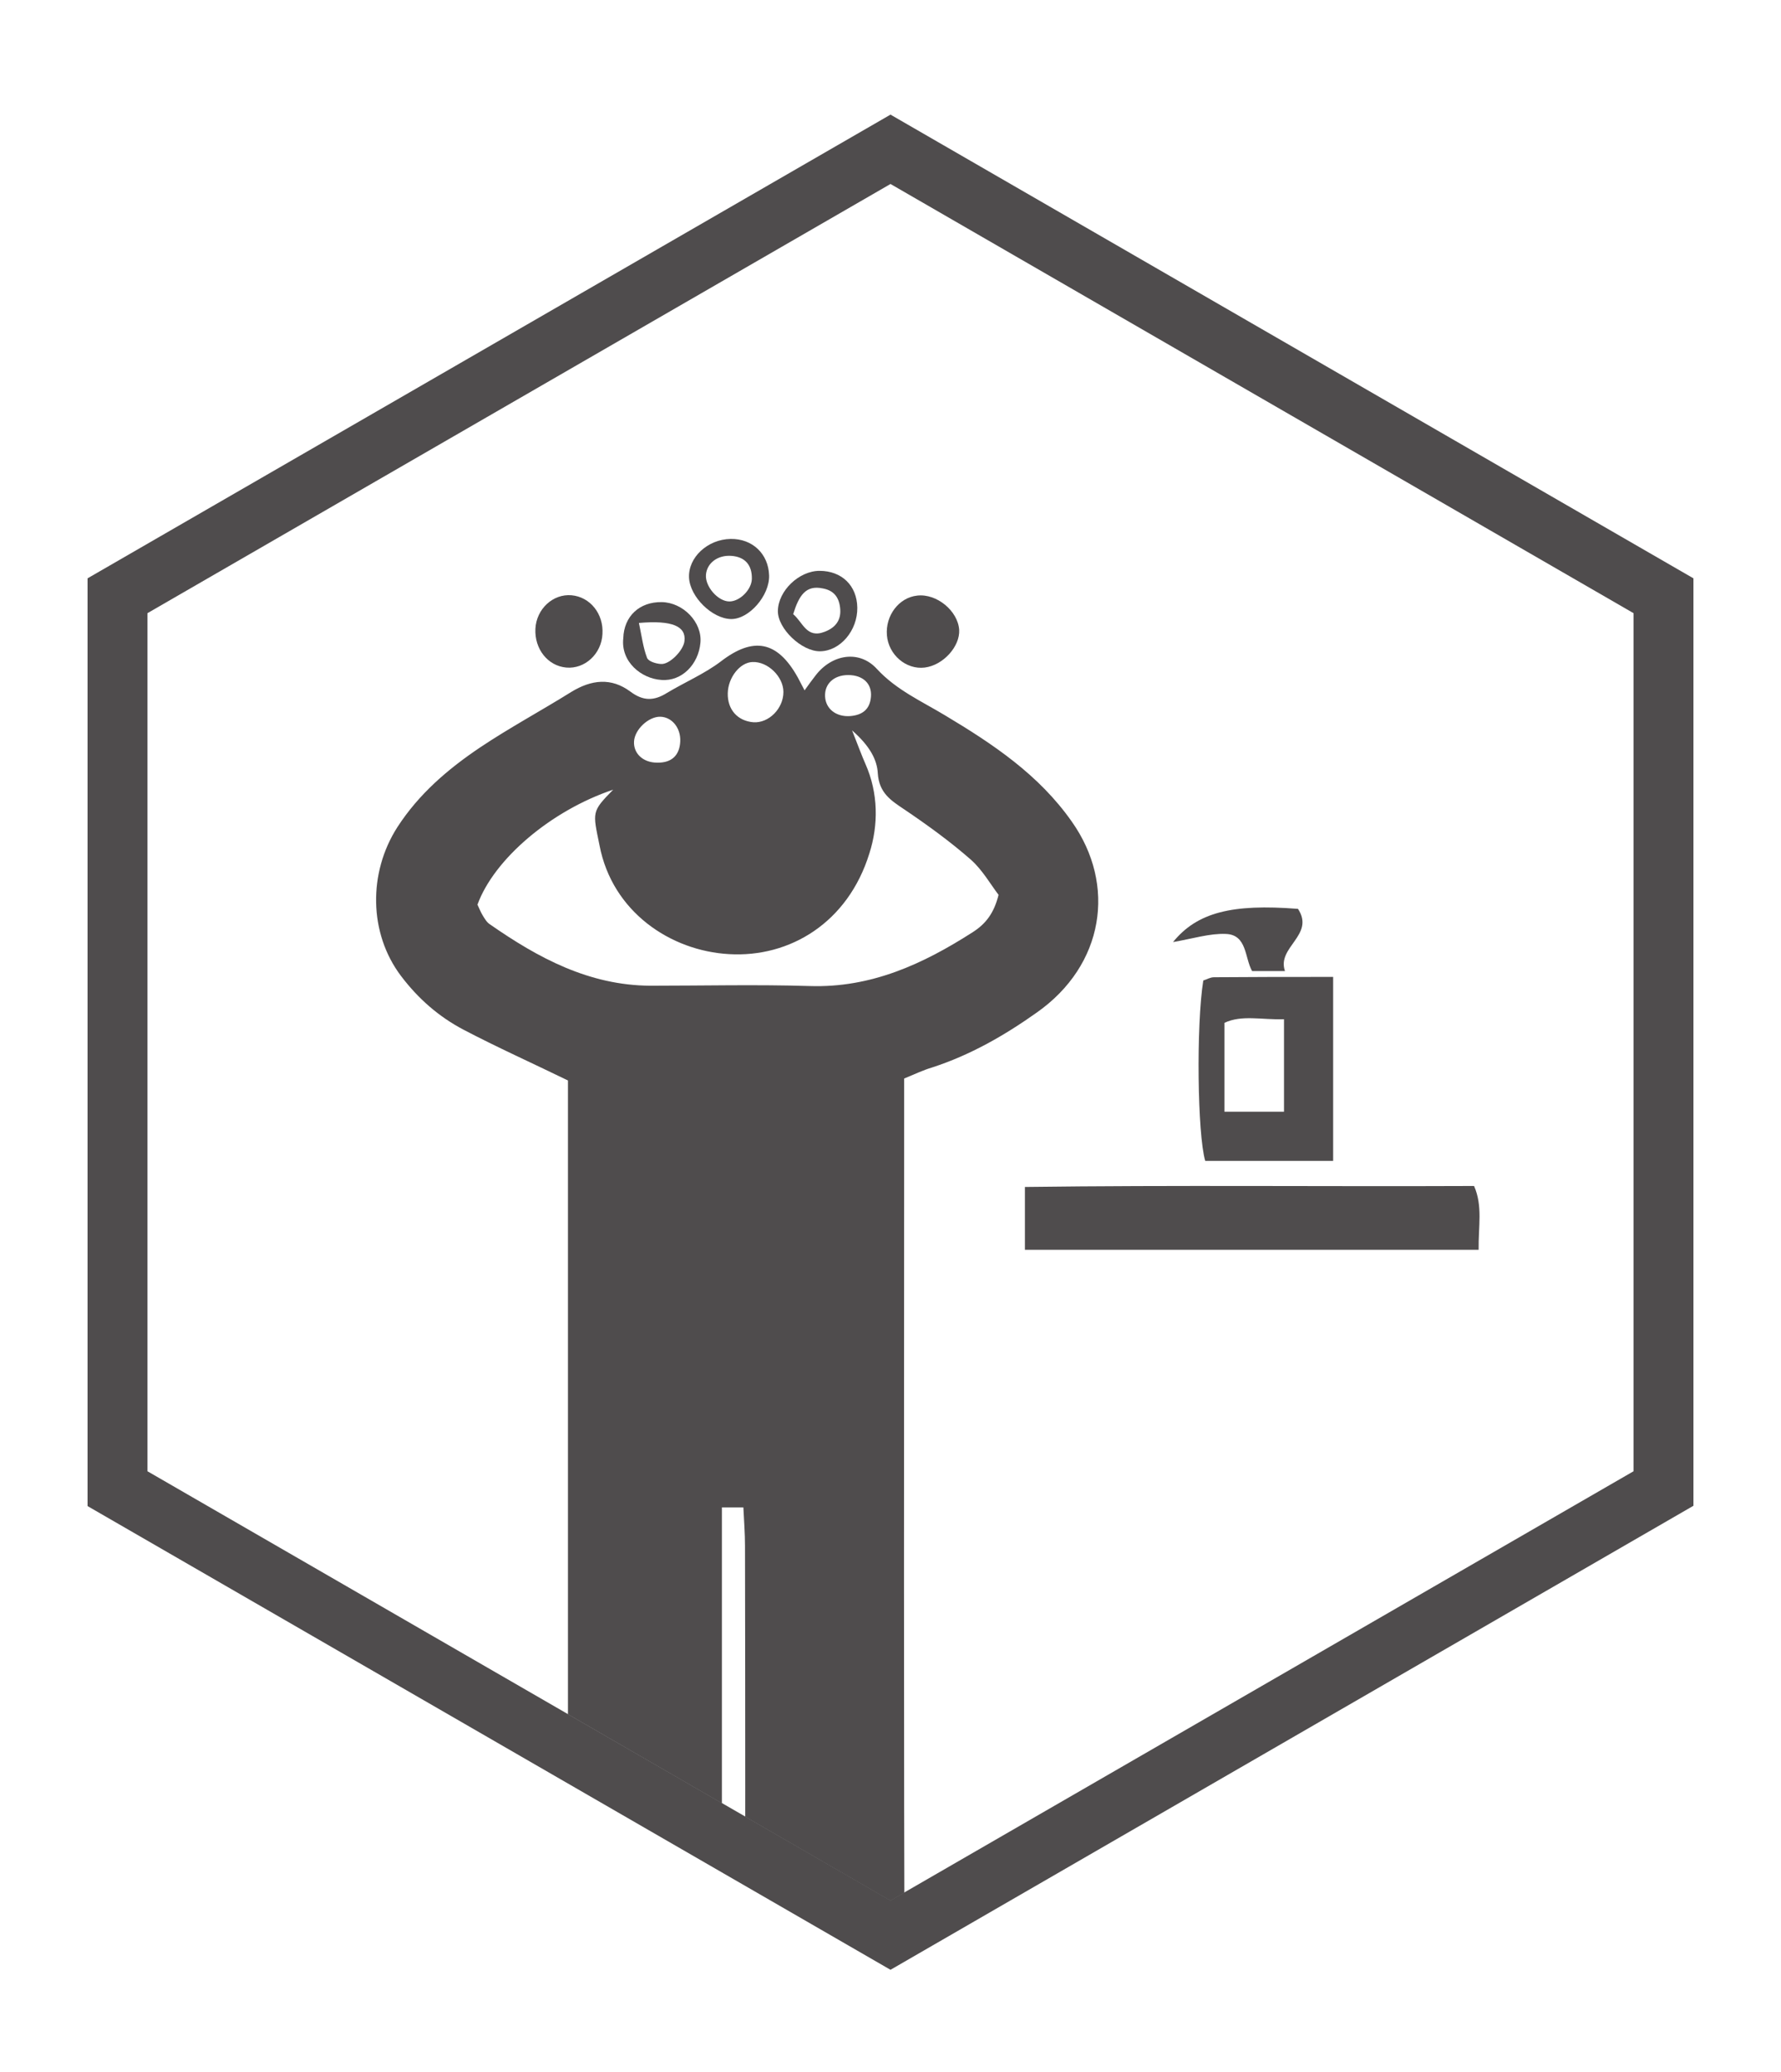 <?xml version="1.0" encoding="utf-8"?>
<!-- Generator: Adobe Illustrator 27.2.0, SVG Export Plug-In . SVG Version: 6.00 Build 0)  -->
<svg version="1.1" id="Layer_1" xmlns="http://www.w3.org/2000/svg" xmlns:xlink="http://www.w3.org/1999/xlink" x="0px" y="0px"
	 viewBox="0 0 54.72 63.62" style="enable-background:new 0 0 54.72 63.62;" xml:space="preserve">
<style type="text/css">
	.st0{fill:#4F4C4D;}
	.st1{fill:url(#SVGID_1_);}
	.st2{fill:url(#SVGID_00000090976045228820315810000014921244140822749617_);}
	
		.st3{clip-path:url(#SVGID_00000093178663284083076190000012099355523548764039_);fill:url(#SVGID_00000135663882390418348260000015528015091759064233_);}
	
		.st4{clip-path:url(#SVGID_00000093178663284083076190000012099355523548764039_);fill:url(#SVGID_00000117655827552500997980000013258792831659894688_);}
	
		.st5{clip-path:url(#SVGID_00000093178663284083076190000012099355523548764039_);fill:url(#SVGID_00000086691013071784478110000006855875497949857208_);}
	
		.st6{clip-path:url(#SVGID_00000093178663284083076190000012099355523548764039_);fill:url(#SVGID_00000047778490271943277110000014500704691264690561_);}
	
		.st7{clip-path:url(#SVGID_00000093178663284083076190000012099355523548764039_);fill:url(#SVGID_00000153696784758491604230000017276634518764174519_);}
	
		.st8{clip-path:url(#SVGID_00000093178663284083076190000012099355523548764039_);fill:url(#SVGID_00000148619905258530730610000002746870281076471226_);}
	
		.st9{clip-path:url(#SVGID_00000093178663284083076190000012099355523548764039_);fill:url(#SVGID_00000011011281453182895150000011237122011856195990_);}
	
		.st10{clip-path:url(#SVGID_00000093178663284083076190000012099355523548764039_);fill:url(#SVGID_00000136373330641350261460000017006834318519769234_);}
	
		.st11{clip-path:url(#SVGID_00000093178663284083076190000012099355523548764039_);fill:url(#SVGID_00000098923884975075516400000015554571893008610491_);}
	
		.st12{clip-path:url(#SVGID_00000093178663284083076190000012099355523548764039_);fill:url(#SVGID_00000080203668639959413580000000197016839889013930_);}
	
		.st13{clip-path:url(#SVGID_00000093178663284083076190000012099355523548764039_);fill:url(#SVGID_00000099626580667462837950000013686647159589208510_);}
	
		.st14{clip-path:url(#SVGID_00000093178663284083076190000012099355523548764039_);fill:url(#SVGID_00000084508412386253240430000011839106003612397954_);}
	
		.st15{clip-path:url(#SVGID_00000093178663284083076190000012099355523548764039_);fill:url(#SVGID_00000021829386396886867410000013307041070521174461_);}
	
		.st16{clip-path:url(#SVGID_00000093178663284083076190000012099355523548764039_);fill:url(#SVGID_00000052791068399606638800000000296942179308083852_);}
	
		.st17{clip-path:url(#SVGID_00000093178663284083076190000012099355523548764039_);fill:url(#SVGID_00000172398051744059603290000005229940847058547379_);}
	
		.st18{clip-path:url(#SVGID_00000093178663284083076190000012099355523548764039_);fill:url(#SVGID_00000099631612354457096100000006915812686893643165_);}
	.st19{clip-path:url(#SVGID_00000093178663284083076190000012099355523548764039_);}
	.st20{fill:url(#SVGID_00000086689907921641186320000012618602627453878407_);}
	.st21{fill:url(#SVGID_00000012457865059880282420000003185765872888341947_);}
	.st22{fill:url(#SVGID_00000162338428213987790020000006181817465487566496_);}
	.st23{fill:url(#SVGID_00000119809102542448799810000011701269329640292504_);}
	
		.st24{clip-path:url(#SVGID_00000093178663284083076190000012099355523548764039_);fill:url(#SVGID_00000114055396202428789540000018316342921514230201_);}
	
		.st25{clip-path:url(#SVGID_00000093178663284083076190000012099355523548764039_);fill:url(#SVGID_00000137116509086561772330000012348475853437875342_);}
	
		.st26{clip-path:url(#SVGID_00000093178663284083076190000012099355523548764039_);fill:url(#SVGID_00000017488348236057046960000004511741366127134622_);}
	
		.st27{clip-path:url(#SVGID_00000093178663284083076190000012099355523548764039_);fill:url(#SVGID_00000033358704190683613290000002882266281875434653_);}
	
		.st28{clip-path:url(#SVGID_00000093178663284083076190000012099355523548764039_);fill:url(#SVGID_00000133513616312273277310000010348593401088781247_);}
	
		.st29{clip-path:url(#SVGID_00000093178663284083076190000012099355523548764039_);fill:url(#SVGID_00000141416435482856520180000009914523273847417000_);}
	
		.st30{clip-path:url(#SVGID_00000093178663284083076190000012099355523548764039_);fill:url(#SVGID_00000029004549027610307910000012667132277612087173_);}
	
		.st31{clip-path:url(#SVGID_00000093178663284083076190000012099355523548764039_);fill:url(#SVGID_00000147186998517989757490000009917277581559283089_);}
	
		.st32{clip-path:url(#SVGID_00000093178663284083076190000012099355523548764039_);fill:url(#SVGID_00000105421065838002357400000011998812098222342320_);}
	
		.st33{clip-path:url(#SVGID_00000093178663284083076190000012099355523548764039_);fill:url(#SVGID_00000149348888637818367810000006443989331812821903_);}
	
		.st34{clip-path:url(#SVGID_00000093178663284083076190000012099355523548764039_);fill:url(#SVGID_00000000926115786897413160000008541502035447297701_);}
	
		.st35{clip-path:url(#SVGID_00000093178663284083076190000012099355523548764039_);fill:url(#SVGID_00000058554960204132782110000011908876123223395210_);}
	
		.st36{clip-path:url(#SVGID_00000093178663284083076190000012099355523548764039_);fill:url(#SVGID_00000152978993753246863360000011468908417661479075_);}
	
		.st37{clip-path:url(#SVGID_00000093178663284083076190000012099355523548764039_);fill:url(#SVGID_00000058566346587230170280000011914617359598716337_);}
	
		.st38{clip-path:url(#SVGID_00000093178663284083076190000012099355523548764039_);fill:url(#SVGID_00000123434501703615961820000003973713786733250454_);}
	
		.st39{clip-path:url(#SVGID_00000093178663284083076190000012099355523548764039_);fill:url(#SVGID_00000179604389202165871930000015127546044385111220_);}
	.st40{fill:url(#SVGID_00000042736228608812495530000008212361575618262151_);}
	.st41{fill:url(#SVGID_00000051364236775730932220000004406483208097713562_);}
	.st42{fill:url(#SVGID_00000013888837239479051820000005411275195353247874_);}
	.st43{fill:url(#SVGID_00000161598159690895059790000007865107693388269474_);}
	
		.st44{clip-path:url(#SVGID_00000093178663284083076190000012099355523548764039_);fill:url(#SVGID_00000073679737784943731780000013295021923951908278_);}
	
		.st45{clip-path:url(#SVGID_00000093178663284083076190000012099355523548764039_);fill:url(#SVGID_00000048499698520949998670000005832795285235651255_);}
	
		.st46{clip-path:url(#SVGID_00000093178663284083076190000012099355523548764039_);fill:url(#SVGID_00000137098779789379860370000003063794039926692756_);}
	
		.st47{clip-path:url(#SVGID_00000093178663284083076190000012099355523548764039_);fill:url(#SVGID_00000116201017967953012360000008369027655801824179_);}
	
		.st48{clip-path:url(#SVGID_00000093178663284083076190000012099355523548764039_);fill:url(#SVGID_00000093882379749920581130000001872652375487728771_);}
	
		.st49{clip-path:url(#SVGID_00000093178663284083076190000012099355523548764039_);fill:url(#SVGID_00000160889288079444919150000016274322408637523112_);}
	
		.st50{clip-path:url(#SVGID_00000093178663284083076190000012099355523548764039_);fill:url(#SVGID_00000049207161253250478670000004198321604024644524_);}
	
		.st51{clip-path:url(#SVGID_00000093178663284083076190000012099355523548764039_);fill:url(#SVGID_00000110431883053474870730000017555447092407799708_);}
	
		.st52{clip-path:url(#SVGID_00000093178663284083076190000012099355523548764039_);fill:url(#SVGID_00000024710835162763358990000005493789055160936349_);}
	
		.st53{clip-path:url(#SVGID_00000093178663284083076190000012099355523548764039_);fill:url(#SVGID_00000033338437309401480340000016007402816111000744_);}
	
		.st54{clip-path:url(#SVGID_00000093178663284083076190000012099355523548764039_);fill:url(#SVGID_00000025438421310537080780000004181584743583845792_);}
	
		.st55{clip-path:url(#SVGID_00000093178663284083076190000012099355523548764039_);fill:url(#SVGID_00000038405641751907191320000000133369815048684465_);}
	
		.st56{clip-path:url(#SVGID_00000093178663284083076190000012099355523548764039_);fill:url(#SVGID_00000135683698651447607410000010049144002078411177_);}
	
		.st57{clip-path:url(#SVGID_00000093178663284083076190000012099355523548764039_);fill:url(#SVGID_00000158728290458601261250000001290162625008058501_);}
	
		.st58{clip-path:url(#SVGID_00000093178663284083076190000012099355523548764039_);fill:url(#SVGID_00000174583045024913934990000011056348751858077605_);}
	
		.st59{clip-path:url(#SVGID_00000093178663284083076190000012099355523548764039_);fill:url(#SVGID_00000102513332797559713070000009670884702508301954_);}
	.st60{fill:url(#SVGID_00000021815209102437457510000011314123293616684183_);}
	.st61{fill:url(#SVGID_00000000210519884072198000000002268956066184116158_);}
	.st62{fill:url(#SVGID_00000057125463648289841250000004711021910591842234_);}
	.st63{fill:url(#SVGID_00000183210449693232157290000001794367319825461655_);}
	
		.st64{clip-path:url(#SVGID_00000093178663284083076190000012099355523548764039_);fill:url(#SVGID_00000000186891095388612380000008269811721716438179_);}
	
		.st65{clip-path:url(#SVGID_00000093178663284083076190000012099355523548764039_);fill:url(#SVGID_00000128466864026004592090000010092440426324519343_);}
	
		.st66{clip-path:url(#SVGID_00000093178663284083076190000012099355523548764039_);fill:url(#SVGID_00000081648203313624339100000002419096460861033128_);}
	
		.st67{clip-path:url(#SVGID_00000093178663284083076190000012099355523548764039_);fill:url(#SVGID_00000009565526876056931150000008262192203099379593_);}
	
		.st68{clip-path:url(#SVGID_00000093178663284083076190000012099355523548764039_);fill:url(#SVGID_00000152983115516174581530000002432523546467239297_);}
	
		.st69{clip-path:url(#SVGID_00000093178663284083076190000012099355523548764039_);fill:url(#SVGID_00000183209584677252437260000010431007492427120316_);}
	
		.st70{clip-path:url(#SVGID_00000093178663284083076190000012099355523548764039_);fill:url(#SVGID_00000050663009546266738130000013294400257535882379_);}
	
		.st71{clip-path:url(#SVGID_00000093178663284083076190000012099355523548764039_);fill:url(#SVGID_00000050663762794692907570000012077281124739371947_);}
	
		.st72{clip-path:url(#SVGID_00000093178663284083076190000012099355523548764039_);fill:url(#SVGID_00000049903369205918300320000017192316772674700940_);}
	
		.st73{clip-path:url(#SVGID_00000093178663284083076190000012099355523548764039_);fill:url(#SVGID_00000070798269772398226400000006242568071972097951_);}
	
		.st74{clip-path:url(#SVGID_00000093178663284083076190000012099355523548764039_);fill:url(#SVGID_00000024693909172870377110000000471633237206853553_);}
	
		.st75{clip-path:url(#SVGID_00000093178663284083076190000012099355523548764039_);fill:url(#SVGID_00000111880350955912002910000016132378821274286227_);}
	
		.st76{clip-path:url(#SVGID_00000093178663284083076190000012099355523548764039_);fill:url(#SVGID_00000059288476205942091860000011523961234781427604_);}
	
		.st77{clip-path:url(#SVGID_00000093178663284083076190000012099355523548764039_);fill:url(#SVGID_00000147928960341198100120000015290526763392078258_);}
	
		.st78{clip-path:url(#SVGID_00000093178663284083076190000012099355523548764039_);fill:url(#SVGID_00000104694746530870683540000004411395352649595576_);}
	
		.st79{clip-path:url(#SVGID_00000093178663284083076190000012099355523548764039_);fill:url(#SVGID_00000150781557237115588060000006185262803759205028_);}
	.st80{fill:url(#SVGID_00000078034325731103664720000010943995463519312030_);}
	.st81{fill:url(#SVGID_00000076562980737181593650000000545516909230566534_);}
	.st82{fill:url(#SVGID_00000031928660048523826020000003393088860055677087_);}
	.st83{fill:url(#SVGID_00000091694902851043537160000009005309292686996150_);}
	.st84{fill:url(#SVGID_00000036954591204722741760000006465521452163352503_);}
	.st85{fill:url(#SVGID_00000167388992206745618140000003664923863440825518_);}
	.st86{fill:url(#SVGID_00000014627436450735353670000003199612643972342179_);}
	.st87{fill:url(#SVGID_00000049183637014946925830000015832037296487413684_);}
	.st88{fill:url(#SVGID_00000013167561308183110950000001874608308154587819_);}
	.st89{fill:url(#SVGID_00000096052047340912460020000004755842431343810223_);}
	.st90{clip-path:url(#SVGID_00000036253406018976825240000012217358009218135725_);}
	.st91{fill:url(#SVGID_00000181064291414669949590000008956278213301913757_);}
	.st92{fill:url(#SVGID_00000135649845937732398620000013979718750210062980_);}
	.st93{fill:url(#SVGID_00000016756126451792721710000016575365252533166516_);}
	.st94{fill:url(#SVGID_00000178884541537060177510000008652301315278726585_);}
	.st95{fill:url(#SVGID_00000035531258932835123820000004025948758104479887_);}
	.st96{fill:url(#SVGID_00000108274759726823448830000017967877230566210235_);}
	.st97{fill:url(#SVGID_00000040554106936358458060000001863399599269997969_);}
	.st98{fill:none;stroke:#666364;stroke-miterlimit:10;}
	.st99{fill:#666364;}
	.st100{fill:#FFFFFF;}
	.st101{fill:#C1C0C1;}
	.st102{fill:none;stroke:#4F4C4D;stroke-width:0.018;stroke-miterlimit:10;}
	.st103{fill:#D5D4D5;}
	.st104{clip-path:url(#SVGID_00000172411226501602468810000014861168728984475071_);}
	.st105{fill:none;stroke:#4F4C4D;stroke-width:0.888;stroke-linecap:round;stroke-linejoin:round;stroke-miterlimit:10;}
	.st106{fill:none;stroke:#4F4C4D;stroke-width:0.845;stroke-linecap:round;stroke-linejoin:round;stroke-miterlimit:10;}
	.st107{fill:none;stroke:#4F4C4D;stroke-width:0.975;stroke-linecap:round;stroke-linejoin:round;stroke-miterlimit:10;}
	.st108{fill:none;stroke:#4F4C4D;stroke-width:0.861;stroke-linecap:round;stroke-linejoin:round;stroke-miterlimit:10;}
	
		.st109{fill:none;stroke:#4F4C4D;stroke-width:0.861;stroke-linecap:round;stroke-linejoin:round;stroke-miterlimit:10;stroke-dasharray:1.063;}
	.st110{fill:none;stroke:#4F4C4D;stroke-width:0.976;stroke-linecap:round;stroke-linejoin:round;stroke-miterlimit:10;}
	.st111{fill:none;stroke:#4F4C4D;stroke-width:1.105;stroke-linecap:round;stroke-linejoin:round;stroke-miterlimit:10;}
	.st112{fill:none;stroke:#4F4C4D;stroke-width:1.033;stroke-linecap:round;stroke-linejoin:round;stroke-miterlimit:10;}
	
		.st113{fill:none;stroke:#4F4C4D;stroke-width:1.033;stroke-linecap:round;stroke-linejoin:round;stroke-miterlimit:10;stroke-dasharray:1.2;}
	.st114{fill:none;stroke:#4F4C4D;stroke-linecap:round;stroke-linejoin:round;stroke-miterlimit:10;}
	.st115{fill:none;stroke:#4F4C4D;stroke-linecap:round;stroke-linejoin:round;stroke-miterlimit:10;stroke-dasharray:1.088;}
</style>
<g>
	<g>
		<path class="st0" d="M27.36,60.49L2.69,46.25V17.76L27.36,3.52l24.67,14.24v28.48L27.36,60.49z M4.53,45.18l22.83,13.18
			l22.83-13.18V18.83L27.36,5.65L4.53,18.83V45.18z"/>
	</g>
</g>
<g>
	<defs>
		<polygon id="SVGID_00000131336379172910376690000011869870975050619783_" points="4.53,45.18 27.36,58.37 50.19,45.18 
			50.19,18.83 27.36,5.65 4.53,18.83 		"/>
	</defs>
	<clipPath id="SVGID_00000156563639538991198890000002020337441249263253_">
		<use xlink:href="#SVGID_00000131336379172910376690000011869870975050619783_"  style="overflow:visible;"/>
	</clipPath>
	<g style="clip-path:url(#SVGID_00000156563639538991198890000002020337441249263253_);">
		<g id="igUkl0_00000111894276085674998760000005887549753805222293_">
			<g>
				<path class="st0" d="M18.95,65.57c-0.28-0.23-0.57-0.44-0.83-0.68c-0.43-0.41-0.68-0.91-0.67-1.52c0.01-0.33,0-0.65,0-0.98
					c0-9.3,0-18.61,0-27.91c0-0.44,0-0.89,0-1.3c-1.11-0.54-2.18-1.02-3.21-1.56c-0.76-0.4-1.39-0.95-1.92-1.65
					c-0.99-1.31-1.01-3.17-0.11-4.57c0.66-1.02,1.55-1.78,2.53-2.44c0.91-0.61,1.88-1.13,2.81-1.71c0.62-0.38,1.23-0.45,1.82-0.01
					c0.39,0.29,0.72,0.29,1.12,0.04c0.55-0.33,1.16-0.59,1.66-0.97c0.99-0.76,1.73-0.64,2.36,0.49c0.06,0.11,0.11,0.21,0.21,0.4
					c0.13-0.18,0.23-0.32,0.34-0.46c0.5-0.65,1.34-0.79,1.88-0.2c0.6,0.65,1.37,0.99,2.1,1.43c1.47,0.88,2.88,1.82,3.89,3.26
					c1.38,1.95,0.99,4.41-1.07,5.86c-1,0.71-2.05,1.31-3.22,1.69c-0.27,0.08-0.52,0.2-0.86,0.34c0,0.44,0,0.88,0,1.33
					c0,9.34-0.02,18.69,0.02,28.03c0.01,1.34-0.42,2.35-1.5,3.1c-0.57,0-1.14,0-1.71,0c-0.34-0.27-0.73-0.5-1.02-0.81
					c-0.6-0.63-0.68-1.43-0.68-2.27c0.01-5.01,0.01-10.01,0-15.02c0-0.39-0.03-0.78-0.05-1.19c-0.24,0-0.4,0-0.66,0
					c0,0.43,0,0.82,0,1.22c0,4.8,0,9.61,0,14.41c0,0.45-0.01,0.9,0,1.34c0.03,0.75-0.3,1.33-0.85,1.81
					c-0.21,0.18-0.44,0.34-0.66,0.51C20.09,65.57,19.52,65.57,18.95,65.57z M18.84,24.25c-1.91,0.64-3.66,2.13-4.17,3.53
					c0.05,0.11,0.1,0.23,0.16,0.33c0.06,0.1,0.13,0.22,0.23,0.28c1.48,1.03,3.04,1.87,4.92,1.88c1.63,0,3.27-0.04,4.9,0.01
					c1.88,0.06,3.47-0.67,5-1.65c0.41-0.26,0.66-0.59,0.8-1.15c-0.25-0.33-0.5-0.77-0.85-1.08c-0.64-0.56-1.33-1.06-2.04-1.54
					c-0.42-0.28-0.78-0.51-0.82-1.11c-0.02-0.41-0.24-0.84-0.79-1.32c0.2,0.51,0.3,0.78,0.41,1.03c0.4,0.9,0.4,1.88,0.12,2.75
					c-0.66,2.13-2.45,3.2-4.31,3.09c-1.8-0.1-3.59-1.3-3.98-3.34C18.21,24.93,18.17,24.93,18.84,24.25z M24.07,21.25
					c0-0.47-0.48-0.94-0.95-0.92c-0.38,0.01-0.75,0.47-0.76,0.96c-0.01,0.5,0.3,0.85,0.79,0.89C23.62,22.21,24.07,21.76,24.07,21.25
					z M20.9,22.77c0.02-0.41-0.25-0.75-0.61-0.76c-0.36-0.01-0.79,0.39-0.81,0.76c-0.02,0.37,0.28,0.65,0.71,0.65
					C20.63,23.43,20.88,23.2,20.9,22.77z M26.06,20.73c-0.44,0-0.73,0.27-0.71,0.66c0.02,0.38,0.34,0.63,0.77,0.6
					c0.37-0.03,0.61-0.2,0.64-0.6C26.79,20.99,26.51,20.73,26.06,20.73z"/>
				<path class="st0" d="M45.43,38.38c-4.7,0-9.28,0-13.94,0c0-0.62,0-1.21,0-1.93c4.6-0.06,9.18-0.01,13.8-0.03
					C45.56,37.04,45.42,37.65,45.43,38.38z"/>
				<path class="st0" d="M40.96,30c0,1.95,0,3.77,0,5.65c-1.35,0-2.64,0-3.93,0c-0.24-0.81-0.28-4.16-0.06-5.54
					c0.1-0.03,0.21-0.1,0.33-0.1C38.47,30,39.65,30,40.96,30z M39.45,31.3c-0.7,0.02-1.3-0.14-1.83,0.11c0,0.95,0,1.83,0,2.73
					c0.64,0,1.23,0,1.83,0C39.45,33.19,39.45,32.3,39.45,31.3z"/>
				<path class="st0" d="M36.04,28.93c0.74-0.91,1.81-1.18,3.84-1.02c0.53,0.81-0.66,1.17-0.4,1.91c-0.39,0-0.67,0-1.01,0
					c-0.23-0.4-0.15-1.12-0.81-1.14C37.17,28.66,36.67,28.82,36.04,28.93z"/>
				<path class="st0" d="M29.47,19.34c0.03,0.51-0.49,1.09-1.06,1.16c-0.57,0.07-1.11-0.39-1.16-0.99
					c-0.05-0.61,0.37-1.16,0.93-1.22C28.78,18.22,29.43,18.76,29.47,19.34z"/>
				<path class="st0" d="M18.51,19.47c-0.03,0.61-0.54,1.08-1.11,1.03c-0.57-0.05-0.98-0.57-0.95-1.19
					c0.03-0.61,0.54-1.08,1.11-1.03C18.13,18.33,18.55,18.85,18.51,19.47z"/>
				<path class="st0" d="M22.45,16.55c0.67-0.01,1.16,0.46,1.18,1.12c0.02,0.62-0.62,1.35-1.17,1.34c-0.58-0.01-1.26-0.68-1.29-1.27
					C21.14,17.12,21.74,16.56,22.45,16.55z M22.41,18.47c0.32,0,0.68-0.36,0.69-0.69c0.01-0.43-0.21-0.68-0.63-0.71
					c-0.42-0.03-0.75,0.22-0.78,0.58C21.66,18.01,22.06,18.47,22.41,18.47z"/>
				<path class="st0" d="M25.18,17.53c0.68,0,1.15,0.45,1.16,1.13c0.01,0.7-0.52,1.33-1.14,1.34c-0.57,0.01-1.31-0.7-1.3-1.24
					C23.91,18.14,24.55,17.53,25.18,17.53z M24.37,18.86c0.3,0.25,0.41,0.76,0.97,0.54c0.34-0.13,0.52-0.37,0.47-0.75
					c-0.04-0.32-0.2-0.52-0.53-0.58C24.76,17.96,24.55,18.28,24.37,18.86z"/>
				<path class="st0" d="M19.15,19.6c0.02-0.68,0.5-1.12,1.18-1.11c0.66,0.01,1.25,0.62,1.19,1.25c-0.06,0.66-0.57,1.19-1.2,1.14
					C19.7,20.84,19.07,20.32,19.15,19.6z M19.63,19.13c0.09,0.42,0.13,0.76,0.25,1.07c0.04,0.11,0.27,0.18,0.42,0.19
					c0.27,0.03,0.71-0.43,0.73-0.71C21.08,19.24,20.67,19.04,19.63,19.13z"/>
			</g>
		</g>
	</g>
</g>
</svg>

